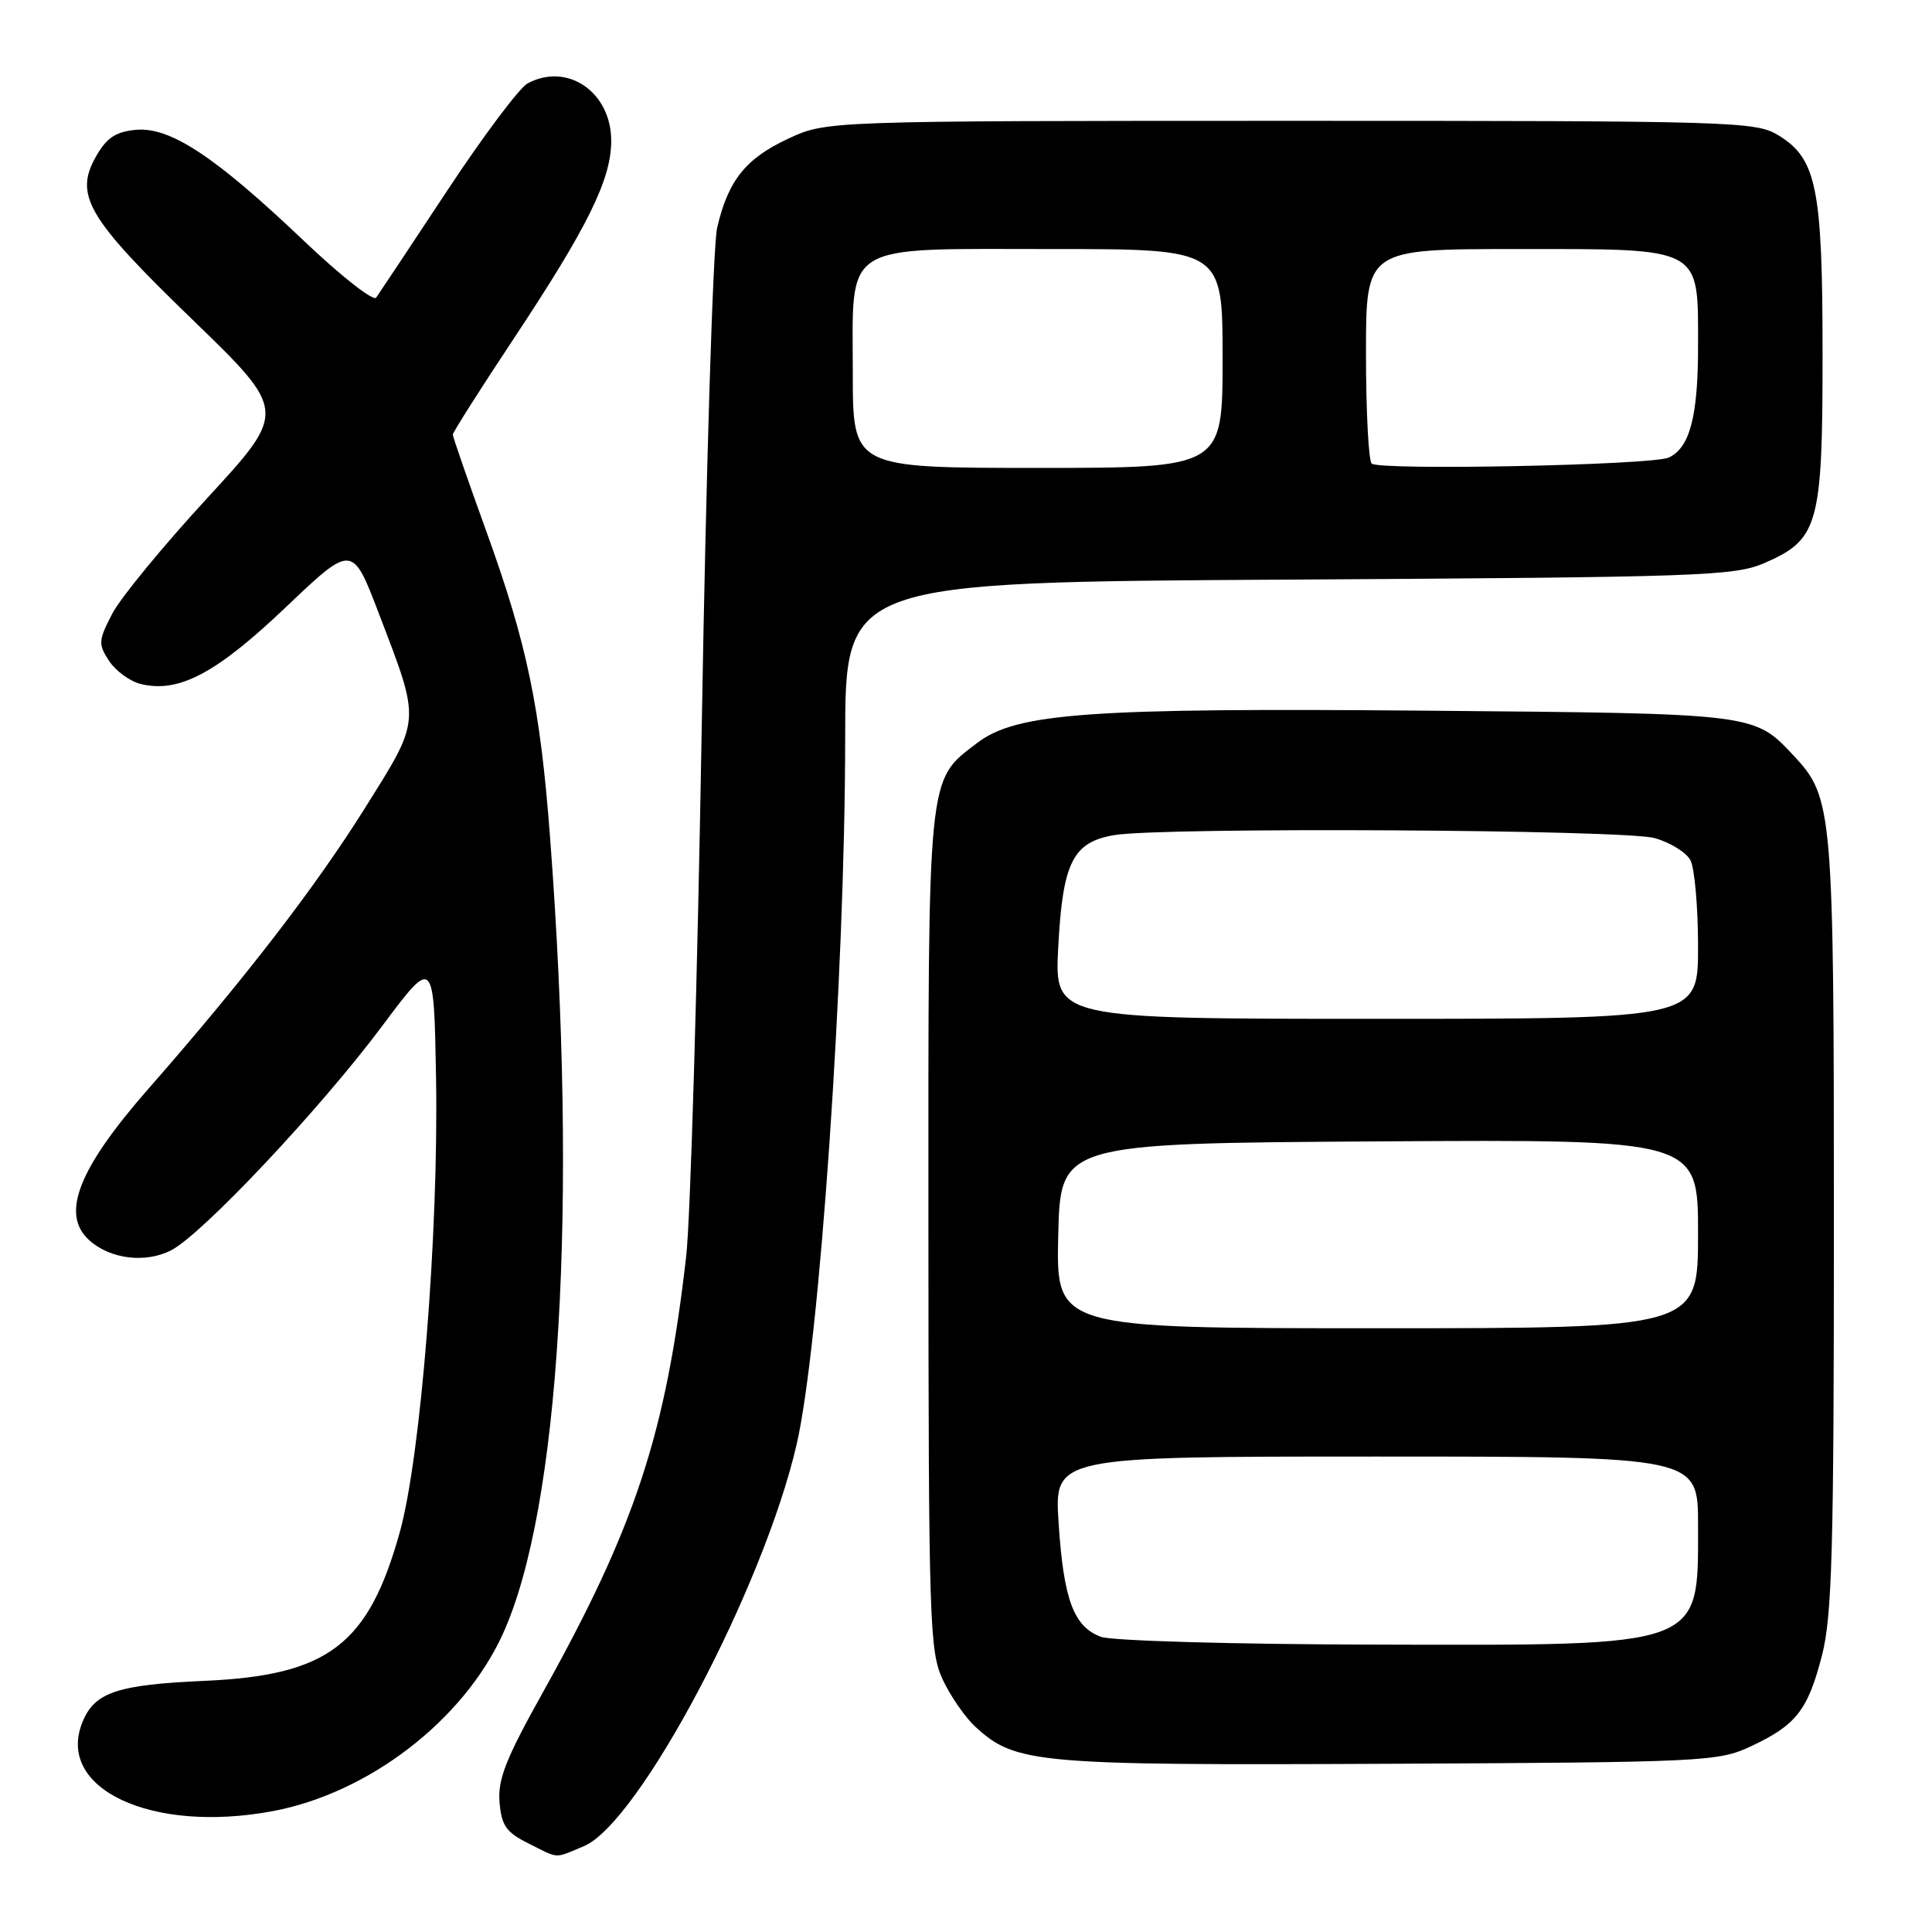 <?xml version="1.0" encoding="UTF-8" standalone="no"?>
<!DOCTYPE svg PUBLIC "-//W3C//DTD SVG 1.1//EN" "http://www.w3.org/Graphics/SVG/1.1/DTD/svg11.dtd" >
<svg xmlns="http://www.w3.org/2000/svg" xmlns:xlink="http://www.w3.org/1999/xlink" version="1.1" viewBox="0 0 256 256">
 <g >
 <path fill="currentColor"
d=" M 77.38 244.62 C 84.66 241.57 101.14 210.46 105.55 191.43 C 108.59 178.31 111.98 129.14 111.99 97.82 C 112.00 77.14 112.00 77.14 170.75 76.80 C 225.30 76.48 229.81 76.33 233.79 74.61 C 240.96 71.50 241.50 69.59 241.50 47.00 C 241.50 24.91 240.72 21.02 235.65 17.93 C 232.63 16.09 229.88 16.01 171.00 16.01 C 109.50 16.02 109.50 16.02 104.46 18.37 C 98.80 21.00 96.48 23.91 95.02 30.20 C 94.48 32.57 93.56 62.17 92.99 96.00 C 92.42 129.82 91.49 161.55 90.92 166.50 C 88.23 189.98 84.17 202.31 71.91 224.29 C 67.04 233.01 65.94 235.79 66.19 238.79 C 66.45 241.90 67.07 242.79 70.00 244.25 C 74.18 246.34 73.35 246.30 77.38 244.62 Z  M 36.11 239.99 C 48.83 237.62 61.37 227.98 66.60 216.57 C 74.20 199.96 76.59 159.88 72.89 111.00 C 71.58 93.64 69.84 85.32 64.41 70.32 C 61.99 63.62 60.00 57.89 60.00 57.59 C 60.00 57.29 63.66 51.52 68.14 44.77 C 77.86 30.10 80.98 23.79 80.99 18.70 C 81.01 12.22 75.21 8.21 69.91 11.05 C 68.83 11.63 64.02 18.04 59.23 25.30 C 54.44 32.56 50.21 38.92 49.84 39.44 C 49.46 39.95 45.14 36.55 40.23 31.88 C 28.53 20.75 22.59 16.82 18.06 17.20 C 15.41 17.43 14.18 18.22 12.82 20.56 C 9.75 25.83 11.47 28.78 25.48 42.33 C 38.05 54.50 38.05 54.50 27.46 66.00 C 21.63 72.33 15.96 79.22 14.87 81.33 C 13.03 84.87 13.00 85.35 14.45 87.57 C 15.32 88.89 17.19 90.26 18.60 90.62 C 23.65 91.88 28.61 89.27 37.83 80.50 C 46.68 72.08 46.68 72.08 50.20 81.29 C 55.78 95.89 55.84 95.12 48.36 107.07 C 41.82 117.52 32.42 129.72 19.70 144.23 C 10.36 154.88 8.01 160.89 11.82 164.33 C 14.59 166.84 19.29 167.42 22.68 165.67 C 26.83 163.52 42.45 146.92 50.62 135.98 C 57.50 126.77 57.50 126.77 57.78 142.96 C 58.12 163.43 55.76 192.99 52.98 203.00 C 48.82 217.94 43.51 221.99 27.13 222.72 C 15.56 223.23 12.56 224.23 10.95 228.13 C 7.28 236.98 20.04 242.99 36.11 239.99 Z  M 232.00 231.40 C 238.01 228.58 239.54 226.63 241.42 219.36 C 242.76 214.14 243.00 205.50 243.00 162.23 C 243.00 107.35 242.86 105.69 237.72 100.18 C 232.40 94.50 232.82 94.55 189.17 94.17 C 144.21 93.78 134.70 94.47 129.49 98.44 C 122.83 103.52 123.00 101.87 123.02 163.15 C 123.04 214.82 123.17 218.77 124.89 222.50 C 125.91 224.70 127.87 227.55 129.26 228.82 C 134.55 233.69 137.27 233.93 184.00 233.71 C 225.90 233.51 227.67 233.42 232.00 231.40 Z  M 113.00 49.50 C 113.00 31.87 111.18 33.00 139.50 33.00 C 162.00 33.00 162.00 33.00 162.00 47.50 C 162.00 62.00 162.00 62.00 137.50 62.00 C 113.00 62.00 113.00 62.00 113.00 49.50 Z  M 181.75 61.42 C 181.34 61.01 181.00 54.44 181.00 46.83 C 181.00 33.00 181.00 33.00 201.00 33.00 C 225.77 33.00 225.00 32.58 225.00 45.95 C 225.00 55.21 223.90 59.35 221.11 60.63 C 218.92 61.64 182.69 62.37 181.75 61.42 Z  M 145.89 216.89 C 142.27 215.56 140.93 211.97 140.27 201.78 C 139.70 193.00 139.70 193.00 182.35 193.00 C 225.00 193.00 225.00 193.00 225.00 202.07 C 225.00 218.42 226.07 218.02 182.28 217.92 C 163.50 217.88 147.34 217.42 145.89 216.89 Z  M 140.22 163.75 C 140.50 151.50 140.50 151.50 182.75 151.24 C 225.00 150.98 225.00 150.98 225.00 163.49 C 225.00 176.00 225.00 176.00 182.47 176.00 C 139.94 176.00 139.94 176.00 140.22 163.75 Z  M 140.22 125.54 C 140.81 114.24 142.16 111.57 147.68 110.65 C 154.16 109.58 215.18 109.92 219.24 111.05 C 221.29 111.62 223.43 112.94 223.99 113.98 C 224.54 115.02 225.00 120.17 225.00 125.43 C 225.00 135.00 225.00 135.00 182.36 135.00 C 139.73 135.00 139.73 135.00 140.22 125.54 Z "/>
</g>
</svg>